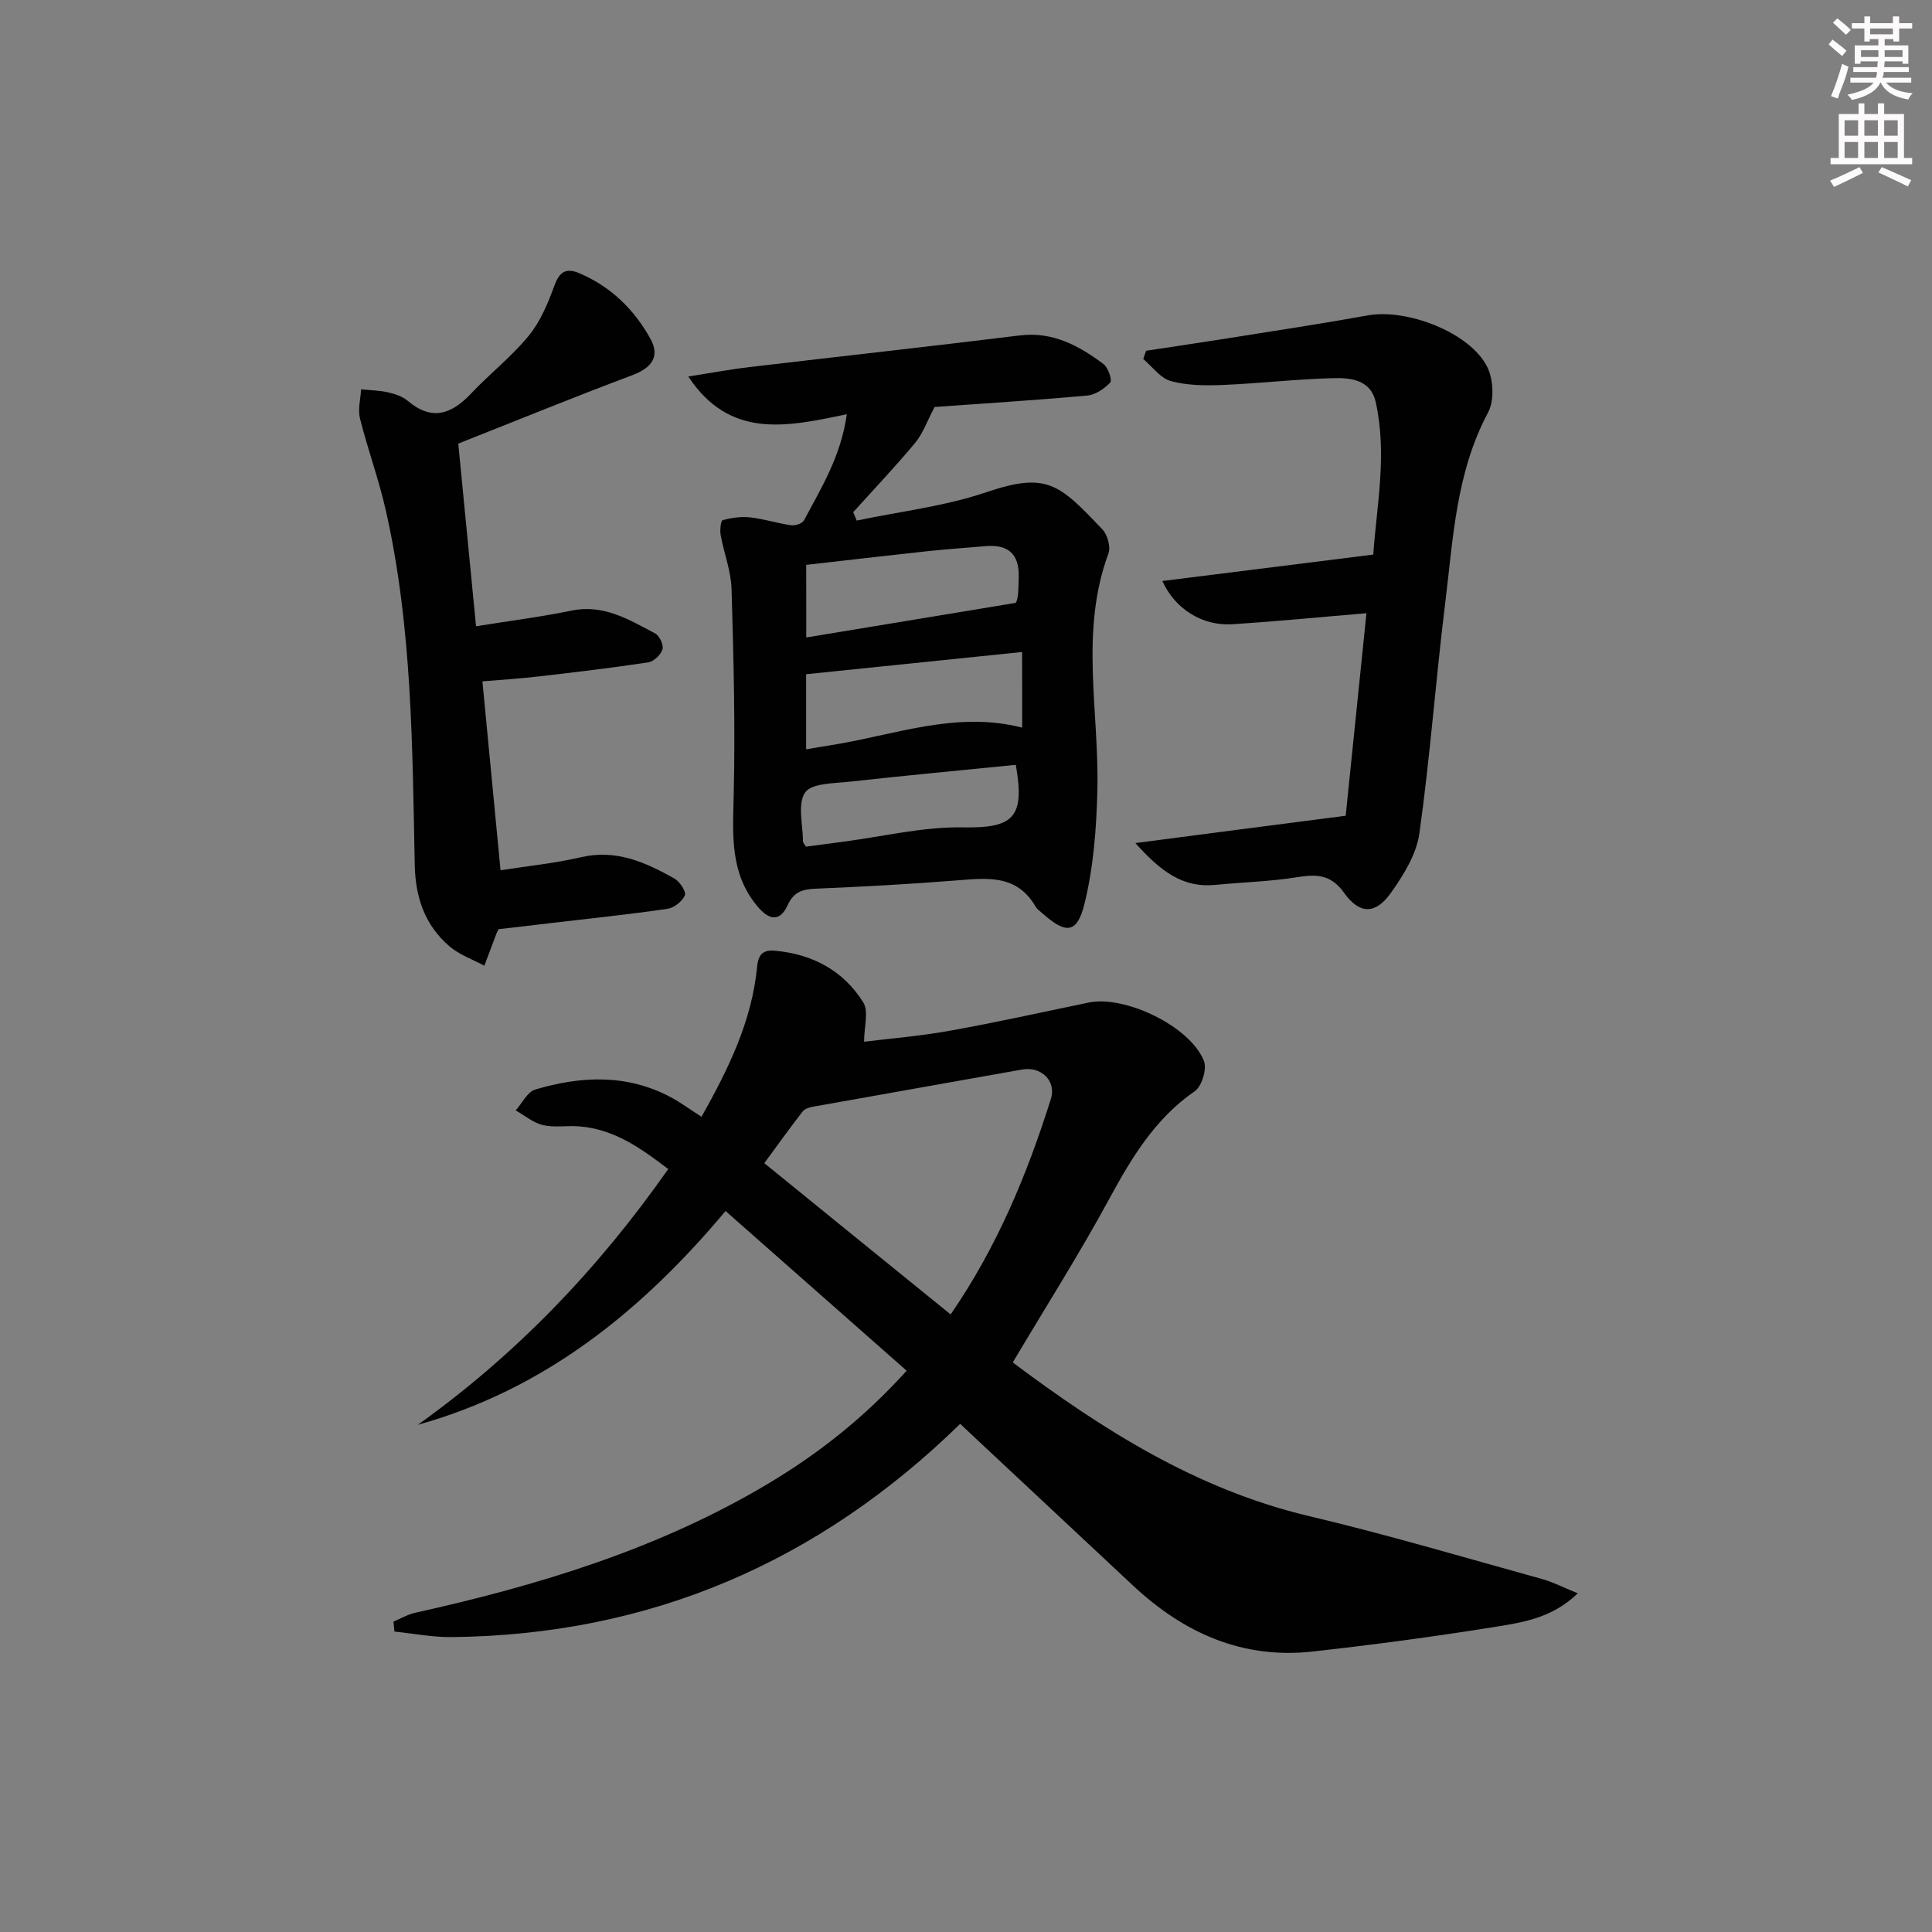 <svg enable-background="new 0 0 400 400" viewBox="0 0 400 400" xmlns="http://www.w3.org/2000/svg"><rect x="0" y="0" width="400" height="400" fill="#808080" stroke="none"/><g fill="#010102"><path d="m145.24 231.22c5.65-10.04 10.43-19.88 11.51-31.04.26-2.65 1.26-3.56 3.72-3.34 7.76.7 14.14 4.12 18.25 10.68 1.17 1.86.18 5.07.18 8.16 5.17-.64 11.5-1.16 17.72-2.27 9.63-1.73 19.18-3.85 28.76-5.84 7.52-1.57 21.04 4.91 23.88 12.08.66 1.65-.43 5.27-1.89 6.27-8.29 5.72-13.12 13.85-17.79 22.44-6.17 11.36-13.12 22.3-19.9 33.72 18.47 13.83 38.04 26.32 61.45 31.84 16.13 3.81 32.05 8.55 48.04 12.97 2.33.64 4.52 1.79 7.49 2.99-5.34 5.17-11.48 6.04-17.33 6.98-12.46 2-24.99 3.67-37.53 5.07-14.55 1.62-26.7-3.83-37.17-13.61-11.06-10.34-22.12-20.68-33.18-31.03-.84-.79-1.68-1.58-2.65-2.5-29.38 28.7-64.33 43.74-105.33 44.15-3.93.04-7.86-.74-11.8-1.14-.07-.69-.14-1.37-.21-2.06 1.49-.62 2.93-1.48 4.49-1.83 25.56-5.68 50.43-13.21 73.1-26.74 10.48-6.26 19.97-13.74 28.66-23.38-12.55-11.07-24.94-21.99-37.49-33.06-17.52 20.88-37.57 36.97-63.71 44.26 20.26-14.49 37.21-32.09 51.84-52.95-5.64-4.3-11.19-8.28-18.47-8.84-2.49-.19-5.09.29-7.47-.26-2.01-.47-3.77-1.99-5.64-3.05 1.33-1.48 2.41-3.82 4.04-4.31 9.46-2.81 18.94-3.26 28.02 1.56 2.05 1.09 3.92 2.49 6.41 4.08zm51.58 40.92c9.68-14.07 15.84-29.05 20.74-44.57 1.21-3.82-2.03-6.83-5.92-6.14-14.49 2.59-28.98 5.13-43.46 7.73-.72.13-1.62.45-2.03.99-2.69 3.49-5.27 7.07-7.91 10.67 12.92 10.51 25.55 20.75 38.58 31.32z"/><path d="m175.33 85.76c-12.56 2.63-24.21 5.19-32.83-7.81 4.5-.7 8.58-1.47 12.7-1.95 18.64-2.21 37.29-4.26 55.92-6.55 6.85-.84 12.25 2.11 17.34 5.92.97.72 1.85 3.34 1.41 3.81-1.21 1.3-3.09 2.57-4.81 2.72-10.92.98-21.88 1.67-31.56 2.36-1.55 2.93-2.42 5.49-4.03 7.43-4.1 4.93-8.52 9.58-12.82 14.35.24.58.48 1.16.72 1.74 8.96-1.89 18.19-2.94 26.8-5.86 12.59-4.26 15.12-1.75 24.08 7.7 1.05 1.11 1.74 3.63 1.24 4.98-5.98 16.12-1.9 32.63-2.29 48.96-.19 7.89-.79 15.94-2.67 23.56-1.54 6.24-3.85 6.29-8.71 1.97-.5-.44-1.1-.84-1.42-1.4-3.93-6.77-10.2-5.89-16.56-5.39-9.6.76-19.23 1.28-28.86 1.69-2.73.11-4.6.57-5.88 3.37-1.75 3.83-4.08 2.96-6.39.16-5.59-6.79-5-14.64-4.81-22.76.35-14.27-.02-28.56-.44-42.83-.11-3.72-1.57-7.4-2.25-11.13-.19-1.03.01-3 .42-3.11 1.82-.5 3.82-.78 5.7-.57 2.85.32 5.63 1.23 8.48 1.63.84.12 2.3-.36 2.64-1.01 3.54-6.66 7.62-13.14 8.88-21.98zm36.29 49.23c-15.13 1.56-29.72 3.06-44.72 4.6v15.55c1.64-.28 3.2-.56 4.77-.8 13.21-2.03 26.12-7.25 39.96-3.69-.01-4.97-.01-9.91-.01-15.66zm-44.69-3.01c14.76-2.44 29.06-4.8 43.35-7.16.62-.83.57-3.13.63-5.43.13-4.71-2.23-6.7-6.79-6.32-4.13.34-8.27.64-12.4 1.08-8.35.9-16.69 1.88-24.8 2.8.01 5.41.01 10.03.01 15.03zm-.07 43.31c2.61-.35 5.22-.7 7.84-1.04 8.2-1.07 16.41-3.09 24.59-2.95 10.44.18 12.98-1.9 11.02-12.95-11.45 1.15-22.94 2.22-34.41 3.49-3.23.36-7.9.3-9.22 2.25-1.62 2.39-.43 6.7-.43 10.17-.01.15.15.29.61 1.03z"/><path d="m282.91 126.96c-9.69.81-18.75 1.71-27.83 2.28-6.1.38-11.79-3.11-14.43-8.95 14.47-1.81 28.64-3.59 43.67-5.47.67-9.88 2.93-20.66.51-31.57-1.02-4.61-5.15-5.05-8.75-4.96-7.63.19-15.24 1.09-22.87 1.41-3.6.15-7.36.13-10.79-.8-2.16-.58-3.83-2.98-5.72-4.57.2-.57.4-1.14.59-1.71 5.8-.88 11.62-1.74 17.41-2.66 9.5-1.52 19.02-2.95 28.49-4.66 8.11-1.47 21.18 3.56 24.72 10.66 1.3 2.6 1.51 6.97.18 9.44-6.66 12.45-7.23 26.14-8.89 39.59-1.96 15.83-3.11 31.76-5.33 47.55-.61 4.34-3.3 8.67-5.93 12.36-3.17 4.44-6.46 4.44-9.66-.05-2.78-3.9-5.79-3.87-9.84-3.22-5.56.89-11.24 1.03-16.86 1.58-6.7.65-11.29-2.82-16.51-8.66 7.93-1.03 14.8-1.93 21.67-2.83 7.05-.91 14.1-1.82 21.87-2.83 1.37-13.27 2.79-27.23 4.3-41.93z"/><path d="m103.21 192.38c-.18.39-.35.68-.46.99-.83 2.19-1.65 4.38-2.47 6.57-2.43-1.31-5.18-2.26-7.23-4.02-5.07-4.35-7.04-10.09-7.18-16.81-.5-24.57-.53-49.2-5.97-73.35-1.45-6.45-3.76-12.7-5.37-19.12-.47-1.87.12-4.02.23-6.03 1.87.19 3.77.21 5.59.62 1.43.33 2.99.85 4.08 1.77 4.99 4.22 9.04 2.77 13.09-1.51 3.87-4.11 8.4-7.64 11.95-11.98 2.42-2.95 3.99-6.75 5.32-10.39 1.07-2.93 2.46-3.71 5.19-2.54 6.53 2.79 11.38 7.55 14.72 13.63 2 3.64.16 5.99-3.79 7.47-11.92 4.47-23.7 9.29-36.03 14.16 1.22 12.53 2.43 24.99 3.68 37.82 7.08-1.14 13.47-1.94 19.76-3.24 6.68-1.38 11.94 1.89 17.33 4.73.9.48 1.79 2.42 1.51 3.31-.35 1.12-1.82 2.5-2.97 2.68-7.54 1.14-15.12 2.04-22.69 2.91-3.78.44-7.58.68-11.62 1.02 1.23 12.87 2.45 25.5 3.75 39.11 5.47-.86 11.16-1.43 16.69-2.71 7.28-1.69 13.36 1.08 19.32 4.43 1.1.62 2.47 2.71 2.15 3.47-.52 1.24-2.23 2.59-3.59 2.79-7.88 1.15-15.8 1.97-23.71 2.9-3.79.46-7.56.89-11.28 1.32z"/></g><path d="m378.6 9.2.8-1c.9.7 1.9 1.4 2.9 2.3l-.9 1.1c-1.1-.9-2-1.7-2.8-2.4zm.5 10.7c.9-2.1 1.6-4.3 2.3-6.7.4.2.8.4 1.3.6-.7 3.1-1.5 4.3-2.2 6.6zm.4-15.2.9-.9c1 .8 2 1.6 2.8 2.4l-1 1c-1-.9-1.9-1.8-2.7-2.5zm12.5-1.3h1.2v1.4h2.7v1.1h-2.7v2.7h-1.2v-.5h-1.8v1.3h4.9v3.8h-1.2v-.5h-3.7c0 .4-.1.9-.1 1.2h5.1v1h-5.2c0 .5-.1.9-.3 1.2h6v1h-5.2c1.1 1.3 2.9 2 5.5 2.2-.4.4-.7.8-.9 1.3-2.9-.5-4.8-1.6-5.7-3.5h-.1c-.8 1.7-2.7 2.9-5.9 3.6-.2-.4-.6-.8-.9-1.1 2.8-.6 4.6-1.4 5.4-2.5h-4.8v-1h5.3c.1-.3.2-.7.2-1.2h-4.9v-1h5c0-.4 0-.8.1-1.2h-3.6v.5h-1.2v-3.8h4.9v-1.3h-1.8v.5h-1.1v-2.7h-2.6v-1.1h2.6v-1.4h1.2v1.4h4.7v-1.4zm-6.7 8.4h3.6c0-.4 0-.9 0-1.4h-3.6zm1.9-4.7h4.7v-1.2h-4.7zm6.7 3.3h-3.7v1.4h3.7z" fill="#fcfafa"/><path d="m384.7 21.4h1.3v2.2h2.8v-2.2h1.3v2.2h4.1v9.1h1.7v1.3h-16.9v-1.3h1.7v-9.1h4.1v-2.2zm.3 13.2.7 1.2c-1.8.9-3.8 1.9-6 2.9-.2-.4-.5-.8-.8-1.3 2.4-1 4.4-2 6.1-2.8zm-3.1-6.5h2.8v-3.2h-2.8zm0 4.6h2.8v-3.3h-2.8v3.2zm4.1-4.6h2.8v-3.2h-2.8zm0 4.6h2.8v-3.3h-2.8zm3.6 1.9c2.1.9 4.1 1.8 6.1 2.7l-.7 1.3c-2.2-1.1-4.2-2-6.1-2.9zm3.3-9.7h-2.8v3.2h2.8zm-2.8 7.8h2.8v-3.3h-2.8z" fill="#fcfafa"/></svg>